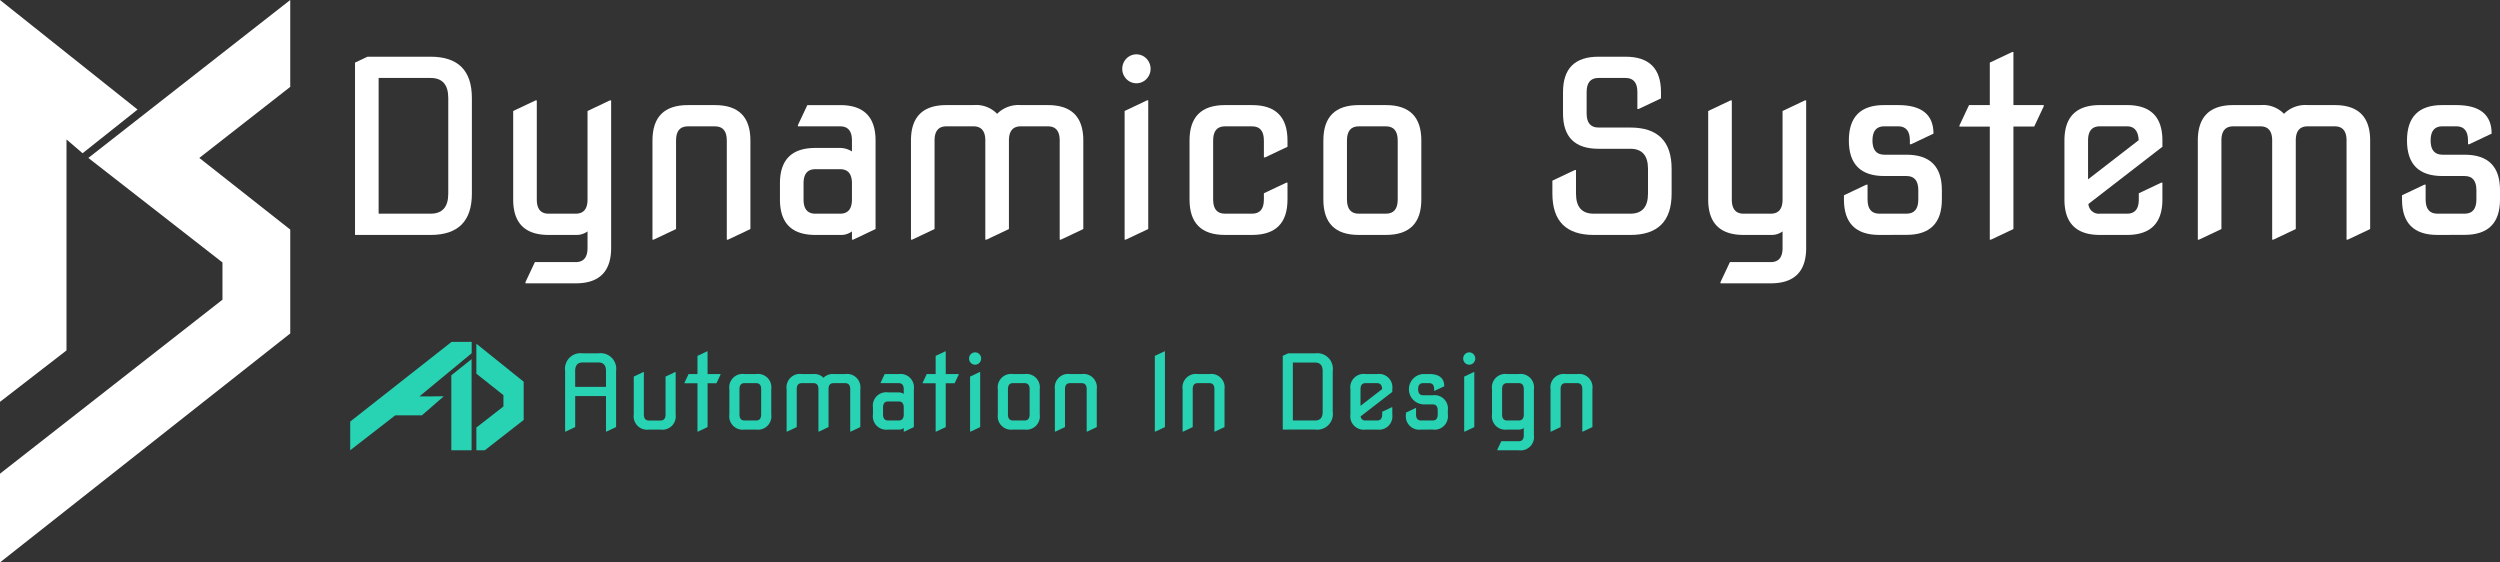 <svg xmlns="http://www.w3.org/2000/svg" width="263.162" height="59.2" viewBox="0 0 263.162 59.2">
  <rect x="0" y="0" width="263.162" height="59.2" fill="#333333" stroke="none"/>
  <g id="Group_867" data-name="Group 867" transform="translate(-370.364 -38.017)">
    <g id="Group_790" data-name="Group 790" transform="translate(343.284 31)">
      <path id="Path_808" data-name="Path 808" d="M7,14.68V36.887L0,42.3V0L14.48,11.531l-5.788,4.6Zm23.553,9.487V35.1L0,59.2V49.862L23.418,31.547V27.628L9.3,16.625,30.552,0V9.145L20.98,16.625Z" transform="translate(27.08 7.017)" fill="#fff"/>
      <g id="Group_787" data-name="Group 787" transform="translate(64.451 12.489)">
        <path id="Path_810" data-name="Path 810" d="M543.287,209.868V191.727l1.317-.621h6.635q4.349,0,4.349,4.349v10.064q0,4.349-4.349,4.349Zm2.485-2.237h5.467q1.864,0,1.864-2.112V195.455q0-2.112-1.864-2.112h-5.467Z" transform="translate(-543.287 -190.609)" fill="#fff"/>
        <path id="Path_811" data-name="Path 811" d="M672.045,239.793q-3.728,0-3.728-3.728v-9.319l2.361-1.118h.124v10.437q0,1.491,1.243,1.491H674.9q1.242,0,1.242-1.491v-9.319l2.361-1.118h.124V241.16q0,3.727-3.727,3.728h-5.293v-.124l.994-2.112h4.3q1.242,0,1.242-1.491v-1.739a1.98,1.98,0,0,1-1.242.373Z" transform="translate(-651.667 -220.535)" fill="#fff"/>
        <path id="Path_812" data-name="Path 812" d="M778.418,243.526V233.089q0-3.727,3.727-3.728H785q3.728,0,3.728,3.728v9.319l-2.361,1.118h-.124V233.089q0-1.491-1.243-1.491h-2.858q-1.243,0-1.242,1.491v9.319l-2.361,1.118Z" transform="translate(-747.107 -223.77)" fill="#fff"/>
        <path id="Path_813" data-name="Path 813" d="M882.916,243.028q-3.727,0-3.728-3.728v-1.7q0-3.728,3.728-3.728h2.609a2.31,2.31,0,0,1,1.242.373v-1.156q0-1.491-1.242-1.491h-4.448v-.124l.994-2.112h3.454q3.727,0,3.728,3.728v9.319l-2.361,1.118h-.124v-.87a1.947,1.947,0,0,1-1.242.373Zm0-2.237h2.609q1.242,0,1.242-1.491v-1.7q0-1.491-1.242-1.491h-2.609q-1.243,0-1.243,1.491v1.7Q881.673,240.792,882.916,240.792Z" transform="translate(-834.458 -223.77)" fill="#fff"/>
        <path id="Path_814" data-name="Path 814" d="M982.758,243.526V233.089q0-3.727,3.727-3.728h2.858a3.069,3.069,0,0,1,2.485.919,3.16,3.16,0,0,1,2.485-.919h2.858q3.728,0,3.728,3.728v9.319l-2.361,1.118h-.124V233.089q0-1.491-1.243-1.491h-2.858q-1.243,0-1.243,1.491v9.319l-2.361,1.118h-.125V233.089q0-1.491-1.242-1.491h-2.858q-1.243,0-1.243,1.491v9.319l-2.361,1.118Z" transform="translate(-924.236 -223.77)" fill="#fff"/>
        <path id="Path_815" data-name="Path 815" d="M1150.209,191.837a1.546,1.546,0,0,1,0-2.15,1.47,1.47,0,0,1,2.112,0,1.545,1.545,0,0,1,0,2.15,1.47,1.47,0,0,1-2.112,0Zm-.186,16.91V195.2l2.361-1.118h.125v13.543l-2.361,1.118Z" transform="translate(-1069.011 -188.991)" fill="#fff"/>
        <path id="Path_816" data-name="Path 816" d="M1206.686,243.028q-3.727,0-3.727-3.728v-6.212q0-3.727,3.727-3.728h2.858q3.727,0,3.727,3.728v.659l-2.36,1.118h-.125v-1.777q0-1.491-1.242-1.491h-2.858q-1.243,0-1.242,1.491V239.3q0,1.491,1.242,1.491h2.858q1.242,0,1.242-1.491v-.658l2.361-1.118h.124V239.3q0,3.727-3.727,3.728Z" transform="translate(-1115.114 -223.77)" fill="#fff"/>
        <path id="Path_817" data-name="Path 817" d="M1312.5,243.028q-3.728,0-3.727-3.728v-6.212q0-3.727,3.727-3.728h2.858q3.728,0,3.728,3.728V239.3q0,3.727-3.728,3.728Zm0-2.237h2.858q1.242,0,1.242-1.491v-6.212q0-1.491-1.242-1.491H1312.5q-1.243,0-1.243,1.491V239.3Q1311.262,240.792,1312.5,240.792Z" transform="translate(-1206.841 -223.77)" fill="#fff"/>
        <path id="Path_818" data-name="Path 818" d="M1494.139,209.868q-4.349,0-4.349-4.349v-1.367l2.361-1.118h.124v2.485q0,2.113,1.864,2.112h3.852q1.864,0,1.864-2.112V202.91q0-2.112-1.864-2.112h-3.355q-3.727,0-3.728-3.727v-2.237q0-3.727,3.728-3.727h2.858q3.727,0,3.728,3.727v.659l-2.361,1.118h-.124v-1.777q0-1.491-1.242-1.491h-2.858q-1.243,0-1.242,1.491v2.237q0,1.491,1.242,1.491h3.355q4.349,0,4.349,4.349v2.609q0,4.349-4.349,4.349Z" transform="translate(-1363.749 -190.609)" fill="#fff"/>
        <path id="Path_819" data-name="Path 819" d="M1616.681,239.793q-3.727,0-3.727-3.728v-9.319l2.361-1.118h.125v10.437q0,1.491,1.242,1.491h2.858q1.242,0,1.242-1.491v-9.319l2.361-1.118h.124V241.16q0,3.727-3.727,3.728h-5.293v-.124l.994-2.112h4.3q1.242,0,1.242-1.491v-1.739a1.979,1.979,0,0,1-1.242.373Z" transform="translate(-1470.512 -220.535)" fill="#fff"/>
        <path id="Path_820" data-name="Path 820" d="M1723.983,243.028q-3.728,0-3.728-3.728v-.447l2.361-1.118h.125V239.3q0,1.491,1.242,1.491h2.858q1.242,0,1.242-1.491v-.982q0-1.491-1.242-1.491H1724.5q-3.728,0-3.728-3.74t3.728-3.728h1.454q3.728,0,3.727,3.007l-2.36,1.118h-.125v-.4q0-1.491-1.242-1.491H1724.5q-1.243,0-1.243,1.491t1.243,1.5h2.336q3.727,0,3.728,3.727v.982q0,3.727-3.728,3.728Z" transform="translate(-1563.524 -223.77)" fill="#fff"/>
        <path id="Path_821" data-name="Path 821" d="M1814.8,207.129v-11.9h-3.193V195.1l1.006-2.137h2.187v-4.473l2.361-1.118h.125v5.591h3.193v.124l-1.006,2.137h-2.187v10.785l-2.361,1.118Z" transform="translate(-1642.715 -187.373)" fill="#fff"/>
        <path id="Path_822" data-name="Path 822" d="M1898.287,243.028q-3.727,0-3.727-3.728v-6.212q0-3.727,3.727-3.728h2.858q3.728,0,3.727,3.728v.659l-7.791,6.024a1.1,1.1,0,0,0,1.205,1.021h2.858q1.242,0,1.242-1.491v-.658l2.361-1.118h.125V239.3q0,3.727-3.727,3.728Zm-1.242-5.852,5.33-4.121q-.075-1.458-1.23-1.458h-2.858q-1.242,0-1.242,1.491Z" transform="translate(-1714.618 -223.77)" fill="#fff"/>
        <path id="Path_823" data-name="Path 823" d="M1999.995,243.526V233.089q0-3.727,3.727-3.728h2.858a3.068,3.068,0,0,1,2.485.919,3.161,3.161,0,0,1,2.485-.919h2.858q3.728,0,3.728,3.728v9.319l-2.361,1.118h-.124V233.089q0-1.491-1.243-1.491h-2.858q-1.243,0-1.243,1.491v9.319l-2.361,1.118h-.124V233.089q0-1.491-1.243-1.491h-2.858q-1.242,0-1.242,1.491v9.319l-2.36,1.118Z" transform="translate(-1806.013 -223.77)" fill="#fff"/>
        <path id="Path_824" data-name="Path 824" d="M2165.141,243.028q-3.728,0-3.728-3.728v-.447l2.361-1.118h.124V239.3q0,1.491,1.242,1.491H2168q1.242,0,1.243-1.491v-.982q0-1.491-1.243-1.491h-2.336q-3.728,0-3.728-3.74t3.728-3.728h1.454q3.728,0,3.728,3.007l-2.361,1.118h-.125v-.4q0-1.491-1.242-1.491h-1.454q-1.242,0-1.242,1.491t1.242,1.5H2168q3.728,0,3.728,3.727v.982q0,3.727-3.728,3.728Z" transform="translate(-1945.936 -223.77)" fill="#fff"/>
      </g>
    </g>
    <g id="Group_866" data-name="Group 866" transform="translate(2717 2093)" style="isolation: isolate">
      <path id="Path_809" data-name="Path 809" d="M421.415,574.8h-.891v-2.391l2.849-2.218V569l-2.849-2.262v-3.152l4.98,4v4.023Zm-4.327-5.675-2.3,2h-2.805l-4.74,3.675V571.78l10.676-8.393h2.11v1.2l-5.5,4.544Zm.8-2.218,2.131-1.7V574.8h-2.131Z" transform="translate(-2717.015 -2582.387)" fill="#28d3b4"/>
      <g id="Group_788" data-name="Group 788" transform="translate(-2287.15 -2018)">
        <path id="Path_825" data-name="Path 825" d="M814.554,722.78V716.4a1.644,1.644,0,0,1,1.86-1.86h1.647a1.644,1.644,0,0,1,1.86,1.86v5.9l-1.01.478h-.053v-3.741h-3.241V722.3l-1.01.478Zm1.063-4.708h3.241V716.4q0-.9-.8-.9h-1.647q-.8,0-.8.9Z" transform="translate(-814.554 -714.331)" fill="#28d3b4"/>
        <path id="Path_826" data-name="Path 826" d="M883.927,739.042a1.409,1.409,0,0,1-1.594-1.594v-3.985l1.01-.478h.053v4.464q0,.638.531.638h1.222q.531,0,.531-.638v-3.985l1.01-.478h.053v4.464a1.409,1.409,0,0,1-1.594,1.594Z" transform="translate(-875.106 -730.805)" fill="#28d3b4"/>
        <path id="Path_827" data-name="Path 827" d="M933.787,721v-5.091h-1.366v-.053l.431-.914h.935v-1.913l1.01-.478h.053v2.391h1.366v.053l-.43.914h-.935v4.613l-1.01.478Z" transform="translate(-919.854 -712.55)" fill="#28d3b4"/>
        <path id="Path_828" data-name="Path 828" d="M978.322,740.822a1.409,1.409,0,0,1-1.594-1.594v-2.657a1.409,1.409,0,0,1,1.594-1.594h1.222a1.409,1.409,0,0,1,1.594,1.594v2.657a1.409,1.409,0,0,1-1.594,1.594Zm0-.956h1.222q.531,0,.531-.638v-2.657q0-.638-.531-.637h-1.222q-.531,0-.531.637v2.657Q977.791,739.866,978.322,739.866Z" transform="translate(-959.437 -732.586)" fill="#28d3b4"/>
        <path id="Path_829" data-name="Path 829" d="M1033.249,741.035v-4.464a1.409,1.409,0,0,1,1.594-1.594h1.222a1.312,1.312,0,0,1,1.063.393,1.352,1.352,0,0,1,1.063-.393h1.222a1.409,1.409,0,0,1,1.594,1.594v3.986l-1.01.478h-.053v-4.464q0-.638-.531-.637h-1.222q-.531,0-.531.637v3.986l-1.01.478h-.053v-4.464q0-.638-.531-.637h-1.222q-.531,0-.531.637v3.986l-1.01.478Z" transform="translate(-1009.931 -732.586)" fill="#28d3b4"/>
        <path id="Path_830" data-name="Path 830" d="M1120.067,740.822a1.409,1.409,0,0,1-1.594-1.594V738.5a1.409,1.409,0,0,1,1.594-1.594h1.116a.989.989,0,0,1,.531.159v-.494q0-.638-.531-.637h-1.9v-.053l.425-.9h1.477a1.409,1.409,0,0,1,1.594,1.594v3.986l-1.01.478h-.053v-.372a.832.832,0,0,1-.531.159Zm0-.956h1.116q.531,0,.531-.638V738.5q0-.638-.531-.638h-1.116q-.531,0-.531.638v.728Q1119.536,739.866,1120.067,739.866Z" transform="translate(-1086.068 -732.586)" fill="#28d3b4"/>
        <path id="Path_831" data-name="Path 831" d="M1168.929,721v-5.091h-1.366v-.053l.431-.914h.935v-1.913l1.01-.478h.053v2.391h1.366v.053l-.431.914h-.935v4.613l-1.01.478Z" transform="translate(-1129.924 -712.55)" fill="#28d3b4"/>
        <path id="Path_832" data-name="Path 832" d="M1213.551,714.657a.662.662,0,0,1,0-.919.629.629,0,0,1,.9,0,.661.661,0,0,1,0,.919.629.629,0,0,1-.9,0Zm-.08,7.232V716.1l1.01-.478h.053v5.792l-1.01.478Z" transform="translate(-1170.843 -713.44)" fill="#28d3b4"/>
        <path id="Path_833" data-name="Path 833" d="M1243.366,740.822a1.409,1.409,0,0,1-1.594-1.594v-2.657a1.409,1.409,0,0,1,1.594-1.594h1.222a1.409,1.409,0,0,1,1.594,1.594v2.657a1.409,1.409,0,0,1-1.594,1.594Zm0-.956h1.222q.531,0,.531-.638v-2.657q0-.638-.531-.637h-1.222q-.531,0-.531.637v2.657Q1242.835,739.866,1243.366,739.866Z" transform="translate(-1196.221 -732.586)" fill="#28d3b4"/>
        <path id="Path_834" data-name="Path 834" d="M1298.09,741.035v-4.464a1.409,1.409,0,0,1,1.594-1.594h1.222a1.409,1.409,0,0,1,1.594,1.594v3.986l-1.01.478h-.053v-4.464q0-.638-.531-.637h-1.222q-.531,0-.531.637v3.986l-1.01.478Z" transform="translate(-1246.534 -732.586)" fill="#28d3b4"/>
        <path id="Path_835" data-name="Path 835" d="M1396.771,721v-7.971l1.01-.478h.053v7.971l-1.01.478Z" transform="translate(-1334.694 -712.55)" fill="#28d3b4"/>
        <path id="Path_836" data-name="Path 836" d="M1424.182,741.035v-4.464a1.409,1.409,0,0,1,1.594-1.594H1427a1.409,1.409,0,0,1,1.594,1.594v3.986l-1.01.478h-.053v-4.464q0-.638-.531-.637h-1.222q-.531,0-.531.637v3.986l-1.01.478Z" transform="translate(-1359.182 -732.586)" fill="#28d3b4"/>
        <path id="Path_837" data-name="Path 837" d="M1523.065,722.567v-7.758l.564-.266h2.837a1.644,1.644,0,0,1,1.86,1.86v4.3a1.644,1.644,0,0,1-1.86,1.86Zm1.063-.956h2.338q.8,0,.8-.9v-4.3q0-.9-.8-.9h-2.338Z" transform="translate(-1447.522 -714.331)" fill="#28d3b4"/>
        <path id="Path_838" data-name="Path 838" d="M1591.443,740.822a1.409,1.409,0,0,1-1.594-1.594v-2.657a1.409,1.409,0,0,1,1.594-1.594h1.222a1.409,1.409,0,0,1,1.594,1.594v.282l-3.332,2.576a.472.472,0,0,0,.516.437h1.222q.531,0,.531-.638v-.282l1.01-.478h.053v.76a1.409,1.409,0,0,1-1.594,1.594Zm-.531-2.5,2.28-1.763q-.032-.623-.526-.623h-1.222q-.531,0-.531.637Z" transform="translate(-1507.185 -732.586)" fill="#28d3b4"/>
        <path id="Path_839" data-name="Path 839" d="M1646.265,740.822a1.409,1.409,0,0,1-1.594-1.594v-.191l1.01-.478h.053v.669q0,.638.531.638h1.222q.531,0,.531-.638v-.42q0-.638-.531-.638h-1a1.6,1.6,0,0,1,0-3.194h.622q1.594,0,1.594,1.286l-1.01.478h-.053v-.17q0-.638-.531-.637h-.622q-.531,0-.531.637t.531.643h1a1.409,1.409,0,0,1,1.594,1.594v.42a1.409,1.409,0,0,1-1.594,1.594Z" transform="translate(-1556.162 -732.586)" fill="#28d3b4"/>
        <path id="Path_840" data-name="Path 840" d="M1701.378,714.657a.661.661,0,0,1,0-.919.629.629,0,0,1,.9,0,.662.662,0,0,1,0,.919.629.629,0,0,1-.9,0Zm-.08,7.232V716.1l1.01-.478h.053v5.792l-1.01.478Z" transform="translate(-1606.656 -713.44)" fill="#28d3b4"/>
        <path id="Path_841" data-name="Path 841" d="M1731.2,740.822a1.409,1.409,0,0,1-1.594-1.594v-2.657a1.409,1.409,0,0,1,1.594-1.594h1.222a1.409,1.409,0,0,1,1.594,1.594v4.836a1.409,1.409,0,0,1-1.594,1.594h-2.264v-.053l.425-.9h1.838q.531,0,.531-.638v-.744a.89.89,0,0,1-.531.159Zm0-.956h1.222q.531,0,.531-.638v-2.657q0-.638-.531-.637H1731.2q-.532,0-.531.637v2.657Q1730.664,739.866,1731.2,739.866Z" transform="translate(-1632.036 -732.586)" fill="#28d3b4"/>
        <path id="Path_842" data-name="Path 842" d="M1787.413,741.035v-4.464a1.409,1.409,0,0,1,1.594-1.594h1.222a1.409,1.409,0,0,1,1.594,1.594v3.986l-1.01.478h-.053v-4.464q0-.638-.532-.637h-1.222q-.531,0-.531.637v3.986l-1.01.478Z" transform="translate(-1683.684 -732.586)" fill="#28d3b4"/>
      </g>
    </g>
  </g>
</svg>

